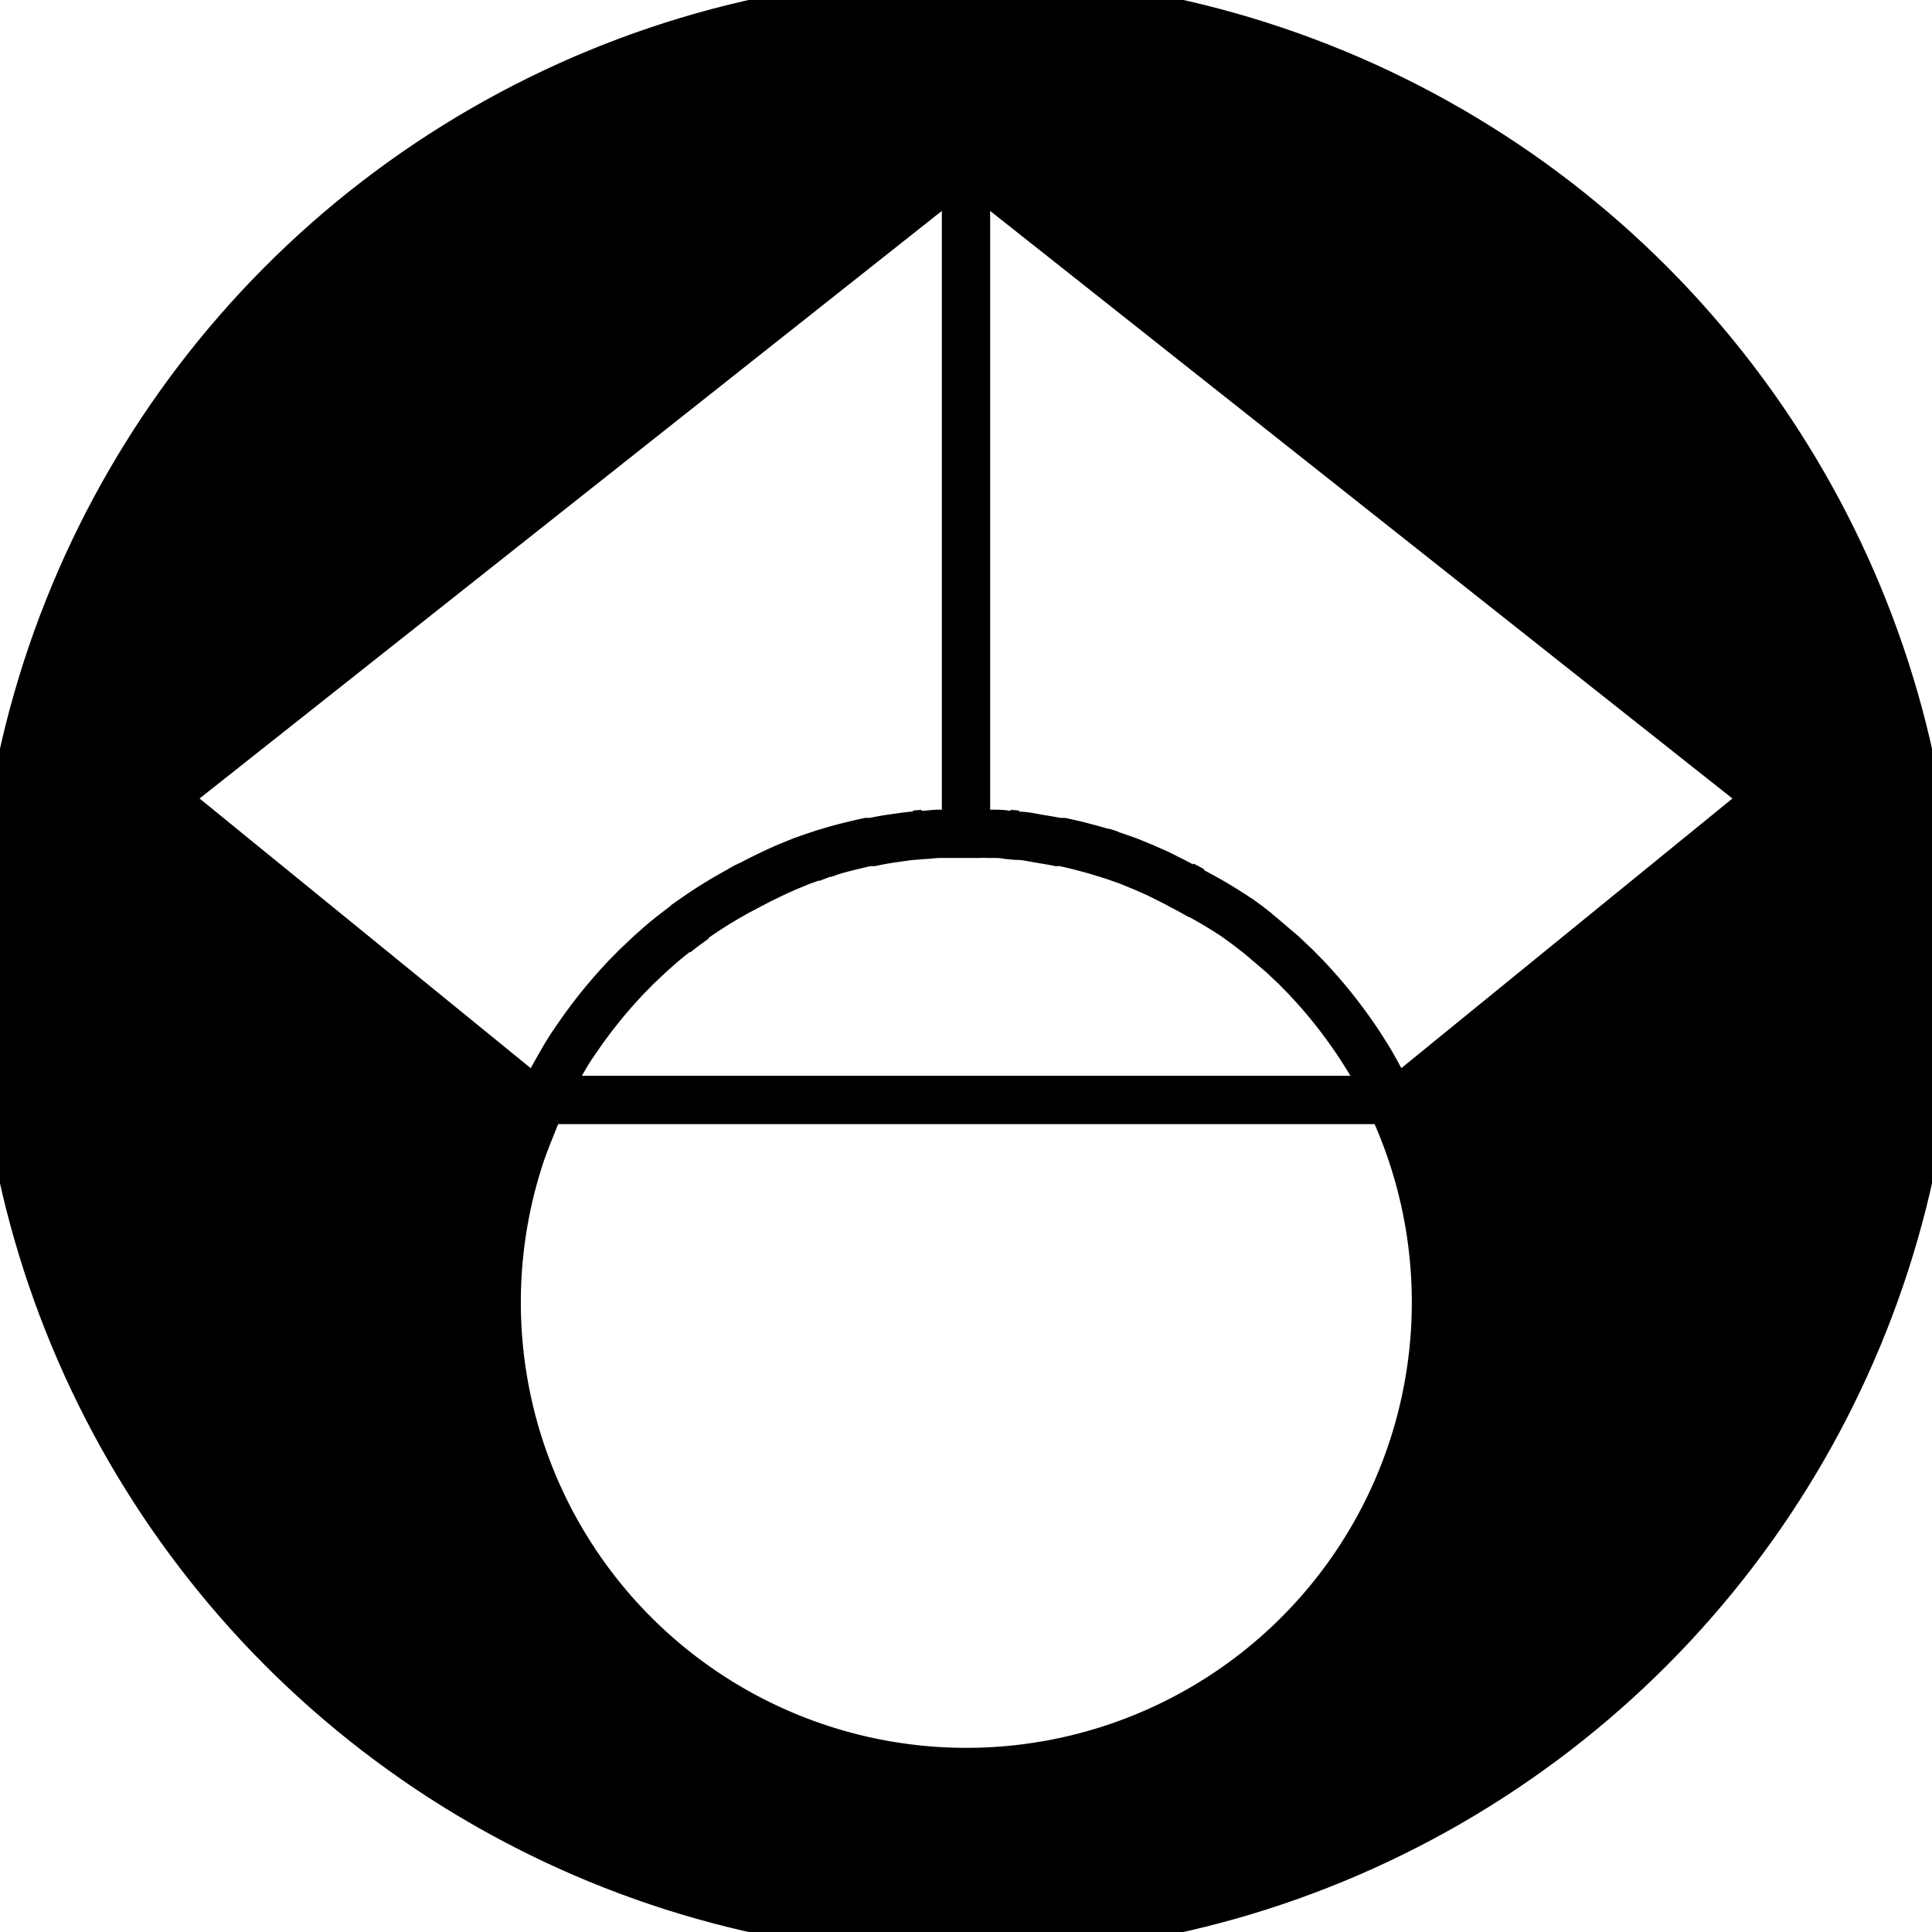 <svg id="Layer_1" data-name="Layer 1" xmlns="http://www.w3.org/2000/svg" viewBox="0 0 120 120"><defs><style>.cls-1{fill:#76a7fa;}.cls-2{fill:#a0c3ff;}.cls-3{fill:none;stroke:#000;stroke-miterlimit:10;stroke-width:3px;}</style></defs><title>scholar</title><path class="cls-1" d="M34.3,67c-.21.38-.4.77-.59,1.16C33.9,67.8,34.09,67.41,34.3,67Z"/><path class="cls-1" d="M69.94,53.41c-.33-.12-.66-.24-1-.34C69.28,53.17,69.61,53.29,69.94,53.41Z"/><path class="cls-1" d="M39.24,60.35c-.23.23-.46.46-.67.7C38.78,60.81,39,60.58,39.24,60.35Z"/><path class="cls-1" d="M36.44,63.64c-.19.26-.38.52-.56.79C36.06,64.16,36.25,63.9,36.44,63.64Z"/><path class="cls-1" d="M72.64,54.55l-1-.48Q72.13,54.3,72.64,54.55Z"/><path class="cls-2" d="M76.83,57c.43.3.85.61,1.25.94C77.67,57.62,77.26,57.31,76.83,57Z"/><path class="cls-1" d="M65.74,52.24c-.43-.09-.86-.17-1.3-.23C64.88,52.07,65.31,52.15,65.74,52.24Z"/><path class="cls-1" d="M64.44,52c-.4-.06-.8-.12-1.21-.16C63.64,51.89,64,51.94,64.44,52Z"/><path class="cls-2" d="M74,55.27c-.18-.1-.36-.2-.55-.29A5.77,5.77,0,0,1,74,55.27Z"/><path class="cls-1" d="M81.43,61.05c-.21-.24-.44-.47-.67-.7C81,60.58,81.22,60.81,81.43,61.05Z"/><path class="cls-1" d="M35.78,64.57l-.69,1.07C35.32,65.28,35.54,64.92,35.78,64.57Z"/><path class="cls-1" d="M86.29,68.19c-.19-.39-.38-.78-.59-1.16C85.91,67.41,86.1,67.8,86.29,68.19Z"/><path class="cls-1" d="M67.25,52.58c-.4-.11-.81-.2-1.23-.29C66.43,52.38,66.84,52.47,67.25,52.58Z"/><path class="cls-1" d="M49.91,53.46c-.36.13-.7.27-1,.41Z"/><path class="cls-1" d="M33.71,68.19a.84.84,0,0,0-.06.14h0A.91.91,0,0,1,33.71,68.19Z"/><path class="cls-2" d="M57.37,51.79l-.53.05Z"/><path class="cls-2" d="M46.51,55c-.19.09-.37.19-.55.29A5.77,5.77,0,0,1,46.51,55Z"/><path class="cls-1" d="M58.6,51.71c.47,0,.93,0,1.4,0C59.53,51.67,59.06,51.68,58.6,51.71Z"/><path class="cls-2" d="M68.94,53.07a4.42,4.42,0,0,0-.48-.15A4.42,4.42,0,0,1,68.94,53.07Z"/><path class="cls-1" d="M60.83,51.69c-.27,0-.55,0-.83,0C60.28,51.67,60.55,51.67,60.83,51.69Z"/><path class="cls-1" d="M58.34,51.72c-.33,0-.65,0-1,.07C57.69,51.76,58,51.73,58.34,51.72Z"/><path class="cls-1" d="M54,52.29c-.42.09-.83.18-1.23.29C53.16,52.47,53.57,52.38,54,52.29Z"/><path class="cls-1" d="M48.41,54.07l-1,.48Q47.87,54.3,48.41,54.07Z"/><path class="cls-1" d="M60.83,51.69a5.43,5.43,0,0,1,.57,0A5.43,5.43,0,0,0,60.83,51.69Z"/><path class="cls-1" d="M84.91,65.64l-.69-1.07C84.46,64.92,84.68,65.28,84.91,65.64Z"/><path class="cls-1" d="M51.06,53.07c-.34.1-.67.22-1,.34C50.39,53.29,50.72,53.17,51.06,53.07Z"/><path class="cls-1" d="M71.14,53.87c-.35-.14-.69-.28-1-.41Z"/><path class="cls-1" d="M86.29,68.19a.91.91,0,0,1,.07.14h0A.84.84,0,0,0,86.29,68.19Z"/><path class="cls-1" d="M62.63,51.79c-.32,0-.64-.06-1-.07C62,51.73,62.31,51.76,62.63,51.79Z"/><path class="cls-2" d="M51.54,52.92a4.42,4.42,0,0,0-.48.15A4.42,4.42,0,0,1,51.54,52.92Z"/><path class="cls-1" d="M55.56,52c-.44.06-.87.14-1.3.23C54.69,52.15,55.12,52.07,55.56,52Z"/><path class="cls-2" d="M63.16,51.84l-.53-.05Z"/><path class="cls-1" d="M40.38,59.25c-.3.27-.61.56-.9.85Z"/><path class="cls-2" d="M43.17,57c-.43.3-.84.61-1.25.94C42.32,57.62,42.74,57.31,43.17,57Z"/><path class="cls-1" d="M80.52,60.1c-.29-.29-.6-.58-.9-.85Z"/><path class="cls-1" d="M56.77,51.85c-.41,0-.81.1-1.21.16C56,51.94,56.36,51.89,56.77,51.85Z"/><path class="cls-1" d="M84.12,64.43c-.18-.27-.37-.53-.56-.79C83.75,63.9,83.94,64.16,84.12,64.43Z"/><path class="cls-1" d="M73.49,55c-.27-.15-.54-.29-.82-.42C73,54.69,73.22,54.83,73.49,55Z"/><path d="M60,0A60,60,0,1,1,0,60,60,60,0,0,1,60,0ZM86.52,68.7,110,49.58,60,10,10,49.58,33.48,68.7a29.17,29.17,0,1,0,53,0Z"/><path class="cls-1" d="M47.33,54.56c-.28.13-.55.27-.82.42C46.78,54.83,47.05,54.69,47.33,54.56Z"/><circle class="cls-3" cx="60" cy="60" r="60"/><polyline class="cls-3" points="33.48 68.7 10 49.58 60 10"/><polyline class="cls-3" points="86.52 68.7 110 49.58 60 10 60 51.67"/><path class="cls-3" d="M56.84,51.84l.53-.05"/><path class="cls-3" d="M51.06,53.07a4.42,4.42,0,0,1,.48-.15"/><path class="cls-3" d="M46,55.27a5.77,5.77,0,0,1,.55-.29"/><path class="cls-3" d="M41.92,58c.4-.33.82-.64,1.25-.94"/><path class="cls-3" d="M86.36,68.33c.06.12.11.24.16.37a29.17,29.17,0,1,1-53,0c.05-.13.1-.25.16-.37"/><path class="cls-3" d="M76.83,57c.43.3.85.61,1.25.94"/><path class="cls-3" d="M73.49,55a5.77,5.77,0,0,1,.55.29"/><path class="cls-3" d="M68.46,52.92a4.42,4.42,0,0,1,.48.15"/><path class="cls-3" d="M62.63,51.79l.53.05"/><path class="cls-3" d="M33.64,68.33a.91.91,0,0,1,.07-.14c.19-.39.38-.78.59-1.16s.52-.93.79-1.39.45-.72.69-1.07l.1-.14c.18-.27.37-.53.56-.79a29.3,29.3,0,0,1,2.13-2.59c.21-.24.44-.47.67-.7l.24-.25.9-.85c.5-.45,1-.89,1.54-1.3s.82-.64,1.25-.94A28.83,28.83,0,0,1,46,55.27c.18-.1.36-.2.55-.29s.54-.29.82-.42h0q.51-.25,1-.48l.45-.2,1-.41.15-.05c.33-.12.66-.24,1-.34a4.42,4.42,0,0,1,.48-.15c.4-.13.81-.24,1.21-.34s.82-.2,1.23-.29l.28,0c.43-.09.86-.17,1.3-.23s.8-.12,1.21-.16h.07l.53-.05c.32,0,.64-.06,1-.07h.26c.47,0,.93,0,1.4,0,.28,0,.55,0,.83,0a5.43,5.43,0,0,1,.57,0h.26c.33,0,.65,0,1,.07l.53.05h.07c.41,0,.81.09,1.21.16s.87.14,1.3.23l.28,0c.41.09.82.18,1.23.29s.81.21,1.21.34a4.42,4.42,0,0,1,.48.15c.34.1.67.22,1,.34l.15.05,1,.41.45.2q.54.23,1,.48h0c.28.13.55.27.82.42s.37.19.55.29A28.83,28.83,0,0,1,76.83,57c.43.3.84.61,1.25.94s1,.85,1.54,1.3l.9.85.24.25c.23.23.46.46.67.7a29.3,29.3,0,0,1,2.13,2.59c.19.26.38.52.56.79l.1.14c.24.35.46.71.69,1.07s.54.92.79,1.39.4.77.59,1.16a.91.91,0,0,1,.07.14H33.64Z"/></svg>